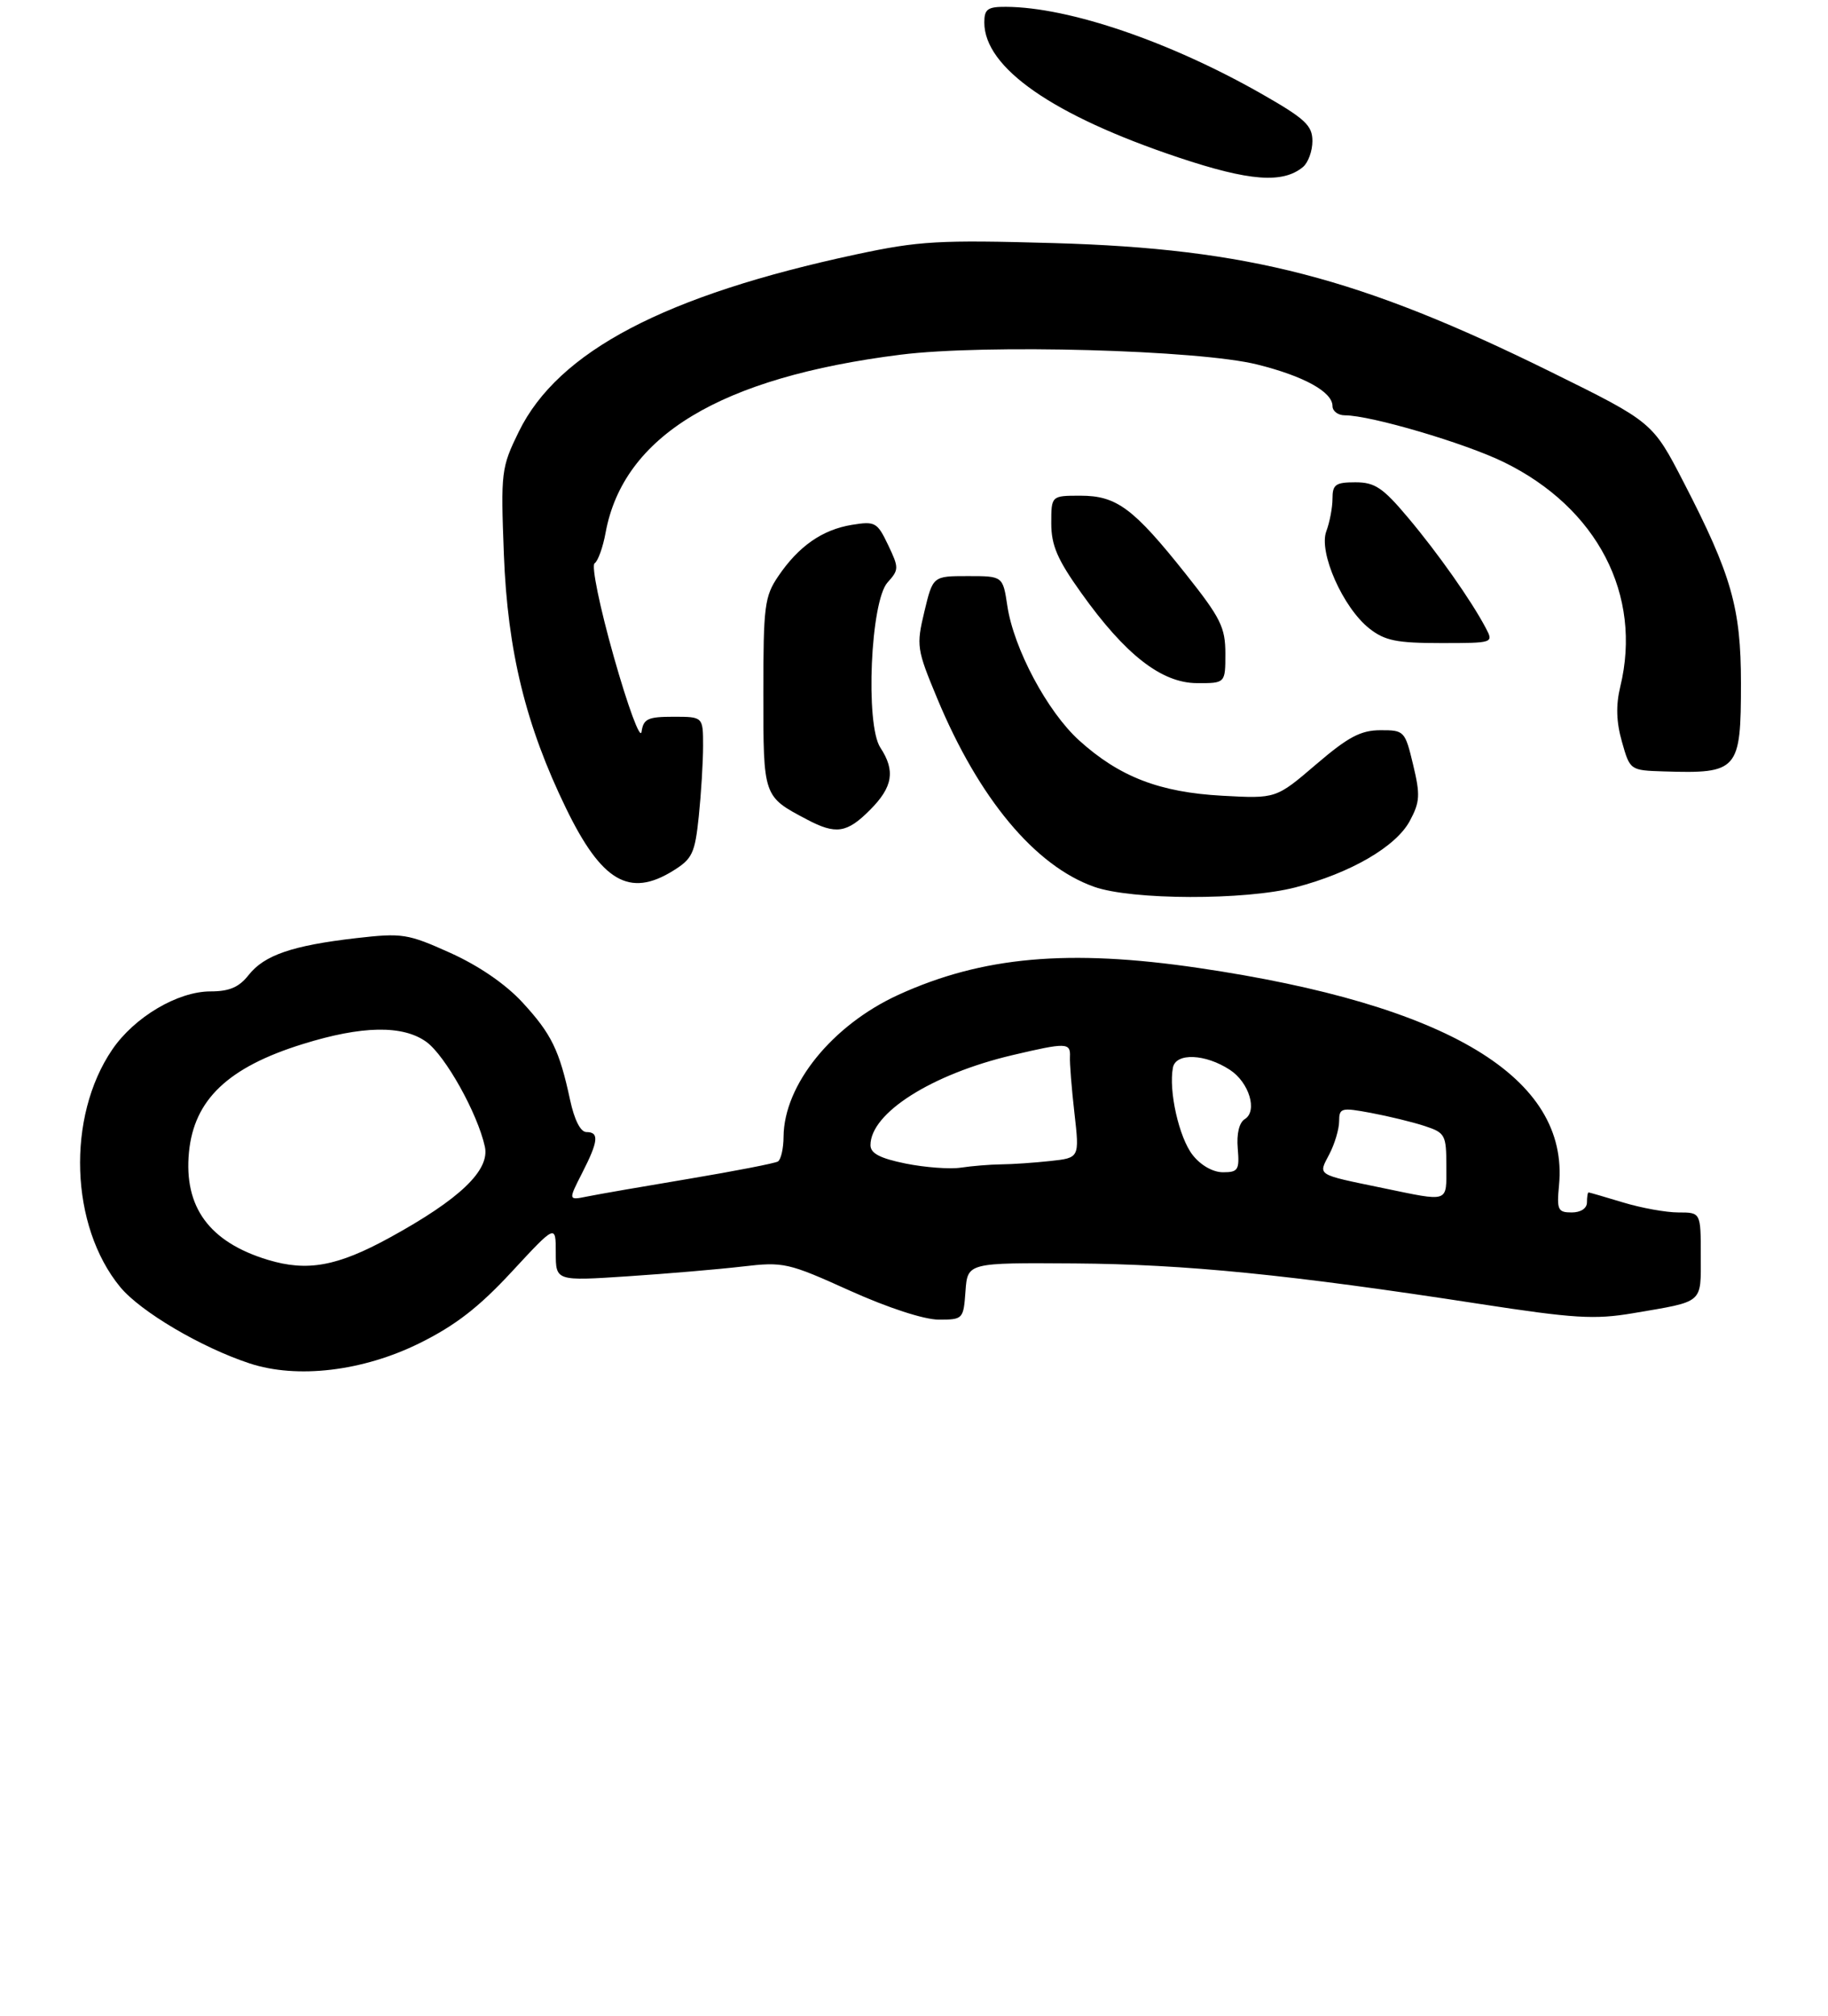 <?xml version="1.0" encoding="UTF-8" standalone="no"?>
<!DOCTYPE svg PUBLIC "-//W3C//DTD SVG 1.1//EN" "http://www.w3.org/Graphics/SVG/1.1/DTD/svg11.dtd" >
<svg xmlns="http://www.w3.org/2000/svg" xmlns:xlink="http://www.w3.org/1999/xlink" version="1.1" viewBox="0 0 273 301">
 <g >
 <path fill="currentColor"
d=" M 62.65 200.52 C 68.01 197.87 71.51 195.16 76.42 189.86 C 83.00 182.76 83.00 182.76 83.00 187.00 C 83.00 191.24 83.00 191.24 93.75 190.53 C 99.66 190.14 107.38 189.48 110.89 189.07 C 117.02 188.35 117.68 188.50 126.89 192.66 C 132.62 195.24 137.99 196.99 140.19 197.00 C 143.82 197.00 143.89 196.93 144.19 192.75 C 144.50 188.50 144.50 188.50 160.50 188.61 C 177.02 188.73 192.60 190.28 220.89 194.64 C 235.13 196.83 238.13 197.01 243.89 196.04 C 254.56 194.22 254.00 194.70 254.00 187.43 C 254.00 181.00 254.00 181.00 250.66 181.00 C 248.82 181.00 245.11 180.33 242.41 179.51 C 239.71 178.69 237.39 178.02 237.25 178.01 C 237.11 178.00 237.00 178.68 237.00 179.50 C 237.00 180.39 236.08 181.00 234.72 181.00 C 232.66 181.00 232.48 180.61 232.83 176.94 C 234.37 160.87 216.31 149.99 179.00 144.50 C 159.57 141.64 146.71 142.79 134.17 148.51 C 124.29 153.03 117.08 161.93 117.02 169.69 C 117.01 171.45 116.63 173.11 116.18 173.39 C 115.74 173.66 109.77 174.82 102.93 175.97 C 96.10 177.11 89.23 178.30 87.68 178.62 C 84.86 179.19 84.86 179.19 86.93 175.13 C 89.37 170.36 89.51 169.00 87.58 169.00 C 86.70 169.00 85.78 167.19 85.14 164.21 C 83.54 156.77 82.36 154.35 78.04 149.66 C 75.52 146.92 71.52 144.18 67.27 142.26 C 60.87 139.38 60.10 139.26 53.18 140.05 C 43.66 141.15 39.47 142.58 37.12 145.57 C 35.70 147.38 34.24 148.00 31.44 148.00 C 26.54 148.00 20.07 151.83 16.76 156.69 C 9.91 166.75 10.46 183.03 17.95 192.13 C 20.98 195.80 30.04 201.15 37.27 203.53 C 44.36 205.87 54.18 204.71 62.65 200.52 Z  M 193.47 132.47 C 201.72 130.32 208.47 126.40 210.54 122.56 C 212.06 119.73 212.13 118.69 211.04 114.16 C 209.83 109.11 209.72 109.00 206.15 109.01 C 203.21 109.02 201.34 110.01 196.54 114.12 C 190.57 119.23 190.57 119.23 182.54 118.79 C 173.17 118.28 167.18 115.97 161.16 110.53 C 156.42 106.24 151.40 96.84 150.44 90.45 C 149.77 86.00 149.77 86.00 144.55 86.00 C 139.32 86.00 139.32 86.00 138.05 91.30 C 136.83 96.40 136.90 96.90 139.97 104.27 C 146.18 119.19 154.56 129.25 163.39 132.38 C 169.01 134.38 185.95 134.42 193.47 132.47 Z  M 100.49 130.01 C 103.40 128.21 103.78 127.41 104.36 121.86 C 104.71 118.48 105.00 113.75 105.00 111.35 C 105.00 107.00 105.00 107.00 100.57 107.00 C 96.74 107.00 96.09 107.31 95.81 109.25 C 95.62 110.49 93.77 105.47 91.68 98.09 C 89.57 90.64 88.29 84.42 88.80 84.09 C 89.30 83.77 90.04 81.72 90.44 79.53 C 93.10 65.07 107.57 56.34 134.49 52.95 C 147.10 51.36 179.11 52.24 187.78 54.42 C 194.75 56.16 199.00 58.51 199.00 60.62 C 199.00 61.38 199.83 62.00 200.84 62.00 C 204.70 62.00 218.76 66.14 224.61 69.00 C 238.55 75.82 245.30 88.82 241.98 102.50 C 241.30 105.31 241.38 107.77 242.23 110.75 C 243.43 114.99 243.45 115.00 248.47 115.16 C 259.59 115.51 260.00 115.04 260.00 101.97 C 260.00 90.78 258.59 85.83 251.47 72.05 C 246.81 63.02 246.81 63.02 231.65 55.54 C 203.07 41.44 186.42 37.12 157.40 36.29 C 140.17 35.80 137.27 35.97 127.90 37.97 C 99.28 44.09 83.35 52.46 77.48 64.44 C 74.85 69.82 74.78 70.43 75.25 82.75 C 75.80 97.21 78.52 108.31 84.55 120.70 C 89.86 131.61 94.00 134.02 100.49 130.01 Z  M 129.92 120.92 C 133.34 117.50 133.75 115.07 131.47 111.60 C 129.21 108.14 130.01 89.75 132.55 86.95 C 134.26 85.05 134.27 84.78 132.63 81.35 C 131.01 77.96 130.70 77.79 127.23 78.35 C 122.82 79.07 119.29 81.52 116.25 85.99 C 114.18 89.03 114.00 90.42 114.00 103.49 C 114.00 118.99 113.96 118.88 120.50 122.33 C 124.83 124.62 126.47 124.38 129.92 120.92 Z  M 183.00 97.57 C 183.00 93.66 182.30 92.25 177.12 85.73 C 169.28 75.87 166.77 74.00 161.37 74.00 C 157.00 74.00 157.00 74.00 157.00 78.12 C 157.00 81.41 157.91 83.53 161.48 88.52 C 168.05 97.74 173.47 101.96 178.75 101.98 C 183.00 102.00 183.00 102.00 183.00 97.57 Z  M 221.89 93.75 C 219.74 89.67 214.75 82.58 210.26 77.25 C 206.52 72.80 205.32 72.00 202.42 72.00 C 199.46 72.00 199.00 72.33 199.00 74.43 C 199.00 75.77 198.58 77.96 198.08 79.30 C 196.89 82.43 200.56 90.72 204.51 93.83 C 206.81 95.64 208.58 96.00 215.17 96.00 C 223.05 96.00 223.07 95.99 221.89 93.75 Z  M 194.59 24.93 C 195.37 24.28 196.00 22.54 196.00 21.06 C 196.00 18.75 194.93 17.74 188.60 14.12 C 174.84 6.25 159.68 1.07 150.25 1.02 C 147.50 1.00 147.00 1.36 147.00 3.35 C 147.00 10.12 157.25 17.24 176.00 23.51 C 186.59 27.05 191.57 27.43 194.59 24.93 Z  M 39.99 188.07 C 31.25 185.41 27.44 180.20 28.22 172.01 C 28.98 164.16 34.06 159.33 45.19 155.87 C 54.06 153.10 60.16 153.00 63.68 155.54 C 66.51 157.60 71.31 166.18 72.41 171.17 C 73.19 174.70 68.68 179.01 58.23 184.74 C 50.37 189.05 45.90 189.86 39.99 188.07 Z  M 206.50 177.35 C 196.45 175.27 196.85 175.52 198.53 172.30 C 199.33 170.76 199.99 168.55 199.99 167.38 C 200.00 165.39 200.30 165.31 204.75 166.14 C 207.36 166.63 210.96 167.50 212.75 168.09 C 215.83 169.10 216.00 169.41 216.00 174.08 C 216.00 179.62 216.57 179.43 206.50 177.35 Z  M 135.25 173.70 C 131.42 172.92 130.00 172.18 130.00 170.95 C 130.00 166.16 139.14 160.36 151.18 157.52 C 159.25 155.62 159.89 155.63 159.79 157.75 C 159.74 158.71 160.04 162.50 160.46 166.17 C 161.22 172.85 161.22 172.85 156.86 173.32 C 154.46 173.58 151.15 173.81 149.50 173.82 C 147.85 173.84 145.15 174.06 143.50 174.31 C 141.85 174.56 138.14 174.28 135.25 173.70 Z  M 178.12 172.43 C 176.08 169.84 174.50 162.82 175.17 159.37 C 175.61 157.13 180.02 157.31 183.69 159.72 C 186.55 161.59 187.84 165.86 185.91 167.06 C 185.06 167.58 184.66 169.25 184.85 171.45 C 185.12 174.65 184.91 175.00 182.65 175.00 C 181.15 175.00 179.33 173.97 178.12 172.43 Z "/>
</g>
</svg>